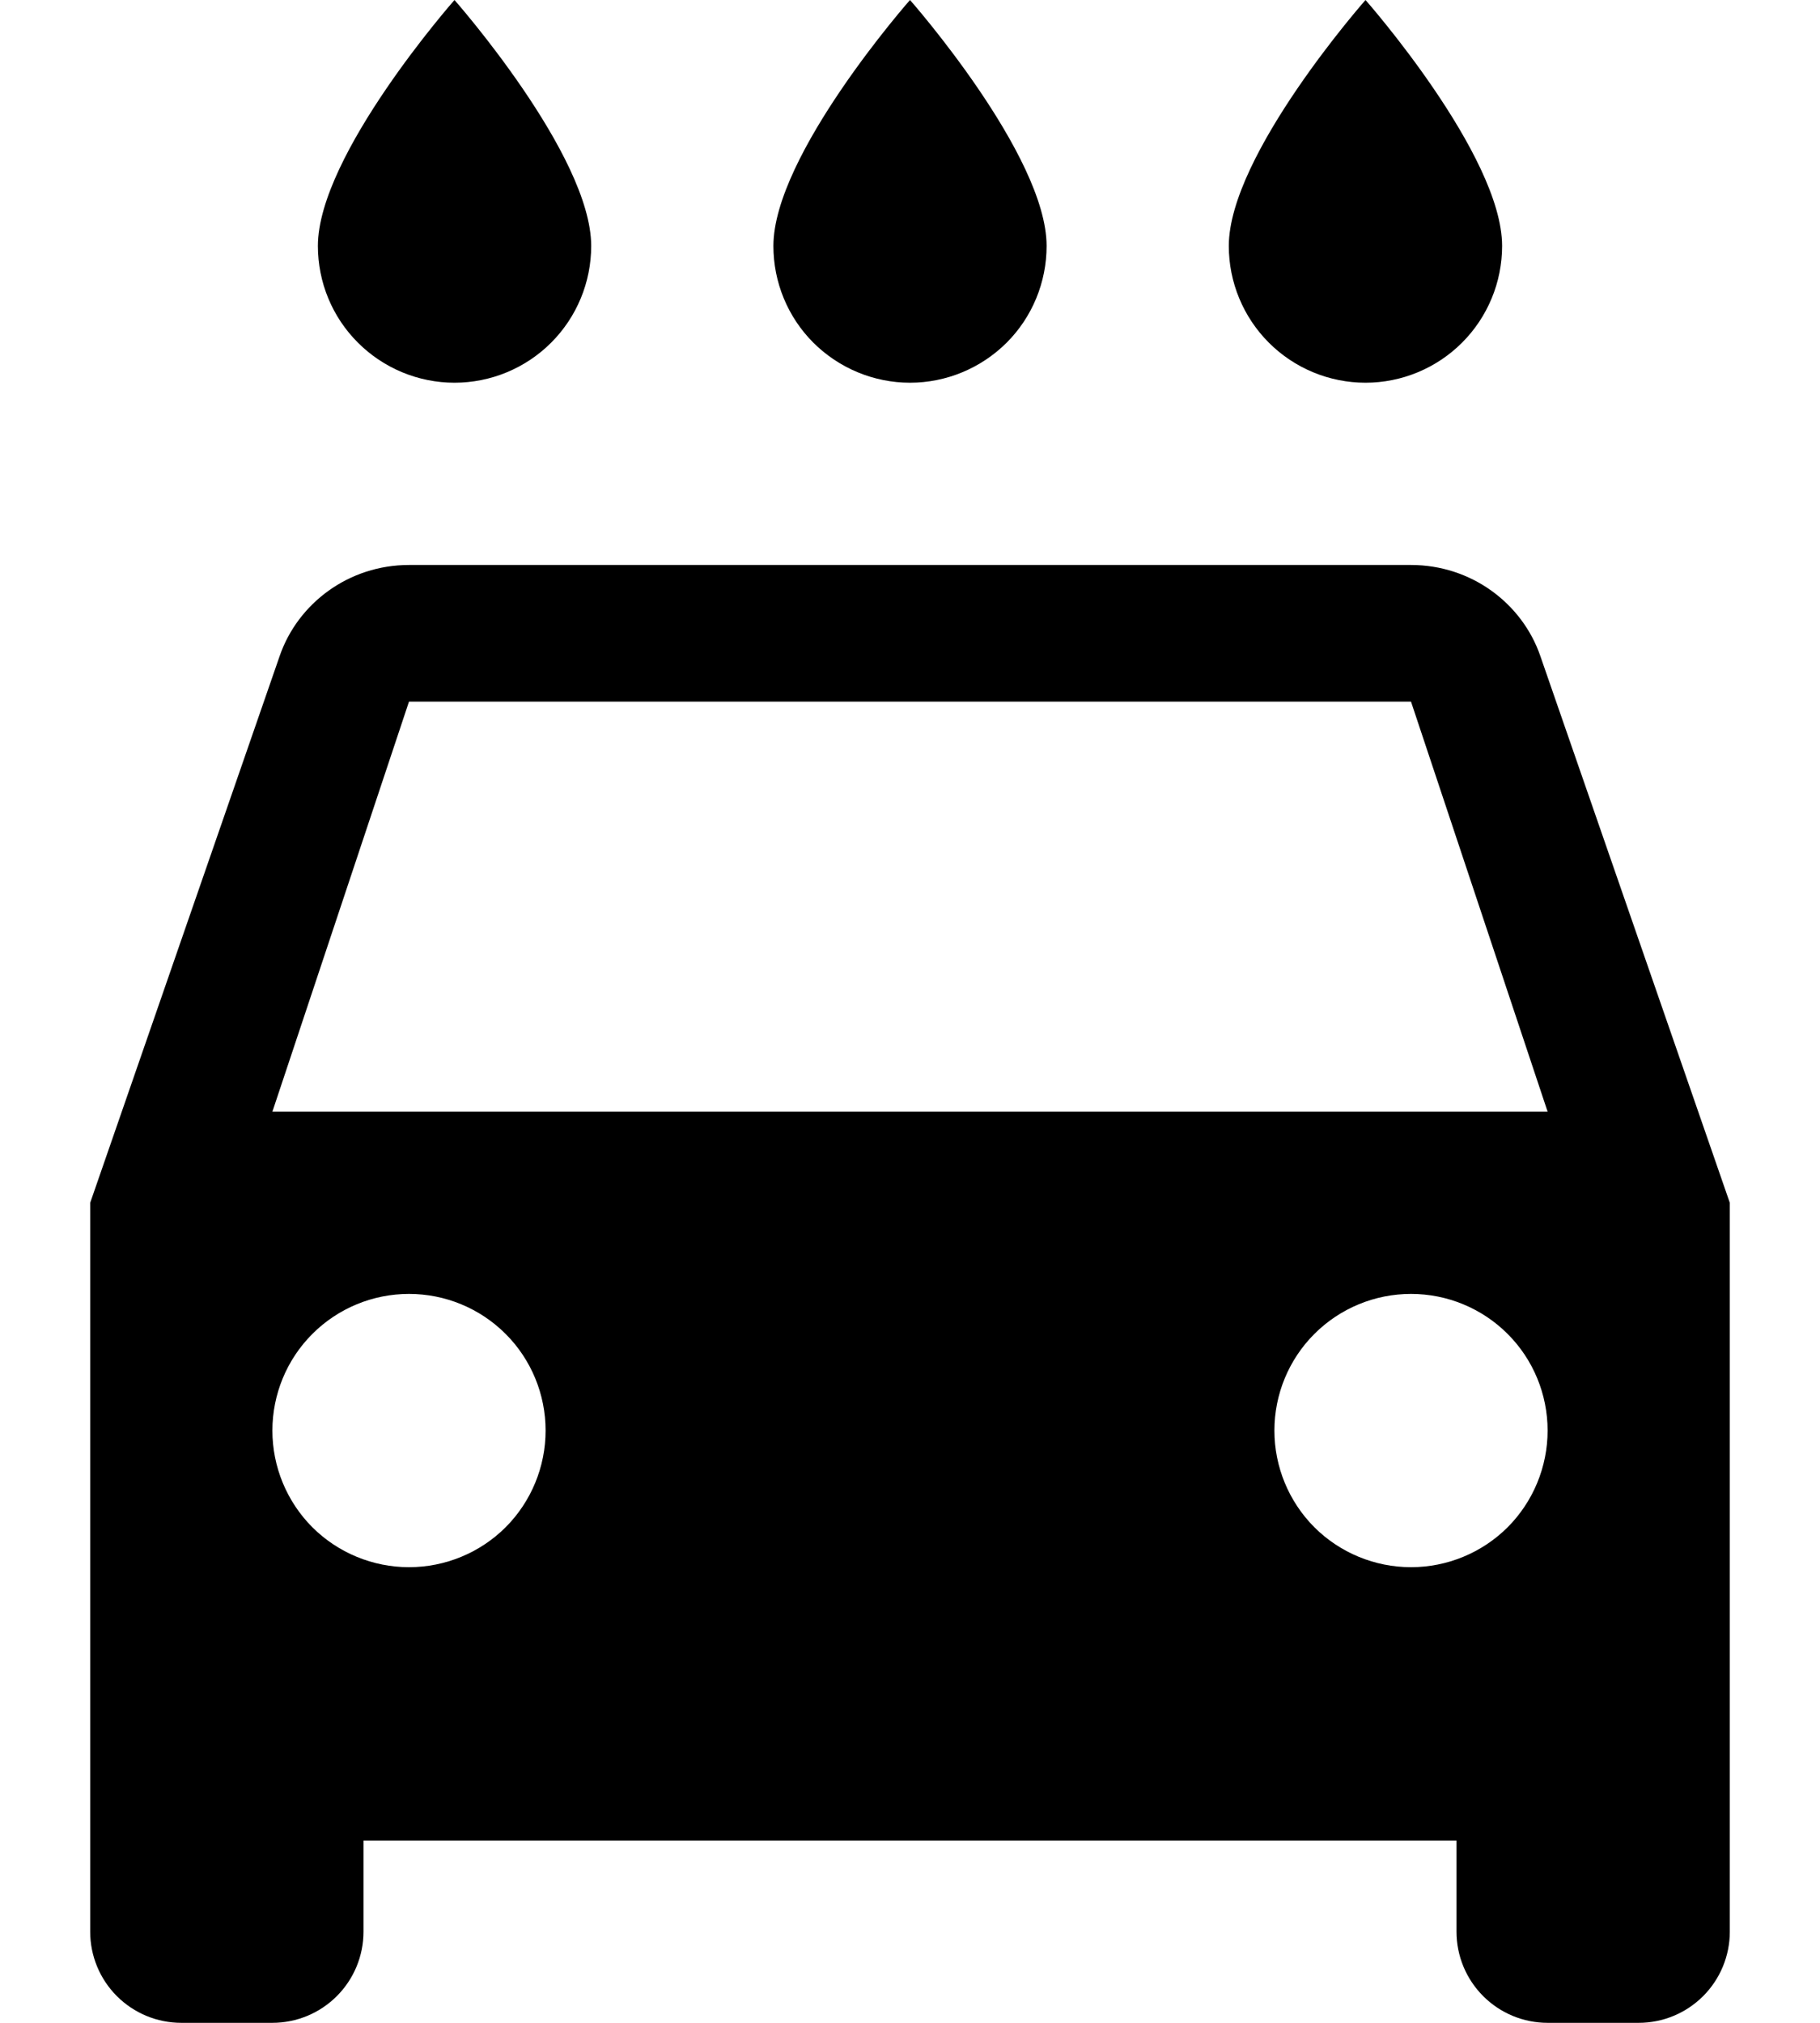 <svg width="18" height="20" viewBox="0 0 18 20" fill="none" xmlns="http://www.w3.org/2000/svg">
<path d="M2.694 10.991L4.045 6.937H13.955L15.306 10.991M13.955 15.495C13.597 15.495 13.253 15.353 12.999 15.1C12.746 14.846 12.604 14.502 12.604 14.144C12.604 13.786 12.746 13.442 12.999 13.189C13.253 12.935 13.597 12.793 13.955 12.793C14.313 12.793 14.657 12.935 14.911 13.189C15.164 13.442 15.306 13.786 15.306 14.144C15.306 14.502 15.164 14.846 14.911 15.1C14.657 15.353 14.313 15.495 13.955 15.495ZM4.045 15.495C3.687 15.495 3.343 15.353 3.089 15.1C2.836 14.846 2.694 14.502 2.694 14.144C2.694 13.786 2.836 13.442 3.089 13.189C3.343 12.935 3.687 12.793 4.045 12.793C4.403 12.793 4.747 12.935 5.001 13.189C5.254 13.442 5.396 13.786 5.396 14.144C5.396 14.502 5.254 14.846 5.001 15.1C4.747 15.353 4.403 15.495 4.045 15.495ZM15.234 6.486C15.054 5.964 14.55 5.586 13.955 5.586H4.045C3.45 5.586 2.946 5.964 2.766 6.486L0.892 11.892V19.099C0.892 19.338 0.987 19.567 1.156 19.736C1.325 19.905 1.554 20 1.793 20H2.694C2.933 20 3.162 19.905 3.331 19.736C3.5 19.567 3.595 19.338 3.595 19.099V18.198H14.405V19.099C14.405 19.338 14.5 19.567 14.669 19.736C14.838 19.905 15.067 20 15.306 20H16.207C16.446 20 16.675 19.905 16.844 19.736C17.013 19.567 17.108 19.338 17.108 19.099V11.892M4.495 3.784C4.854 3.784 5.198 3.641 5.451 3.388C5.704 3.135 5.847 2.791 5.847 2.432C5.847 1.532 4.495 0 4.495 0C4.495 0 3.144 1.532 3.144 2.432C3.144 2.791 3.286 3.135 3.54 3.388C3.793 3.641 4.137 3.784 4.495 3.784ZM9 3.784C9.358 3.784 9.702 3.641 9.956 3.388C10.209 3.135 10.351 2.791 10.351 2.432C10.351 1.532 9 0 9 0C9 0 7.649 1.532 7.649 2.432C7.649 2.791 7.791 3.135 8.044 3.388C8.298 3.641 8.642 3.784 9 3.784ZM13.505 3.784C13.863 3.784 14.207 3.641 14.46 3.388C14.713 3.135 14.856 2.791 14.856 2.432C14.856 1.532 13.505 0 13.505 0C13.505 0 12.153 1.532 12.153 2.432C12.153 2.791 12.296 3.135 12.549 3.388C12.802 3.641 13.146 3.784 13.505 3.784Z" fill="black"/>
</svg>
